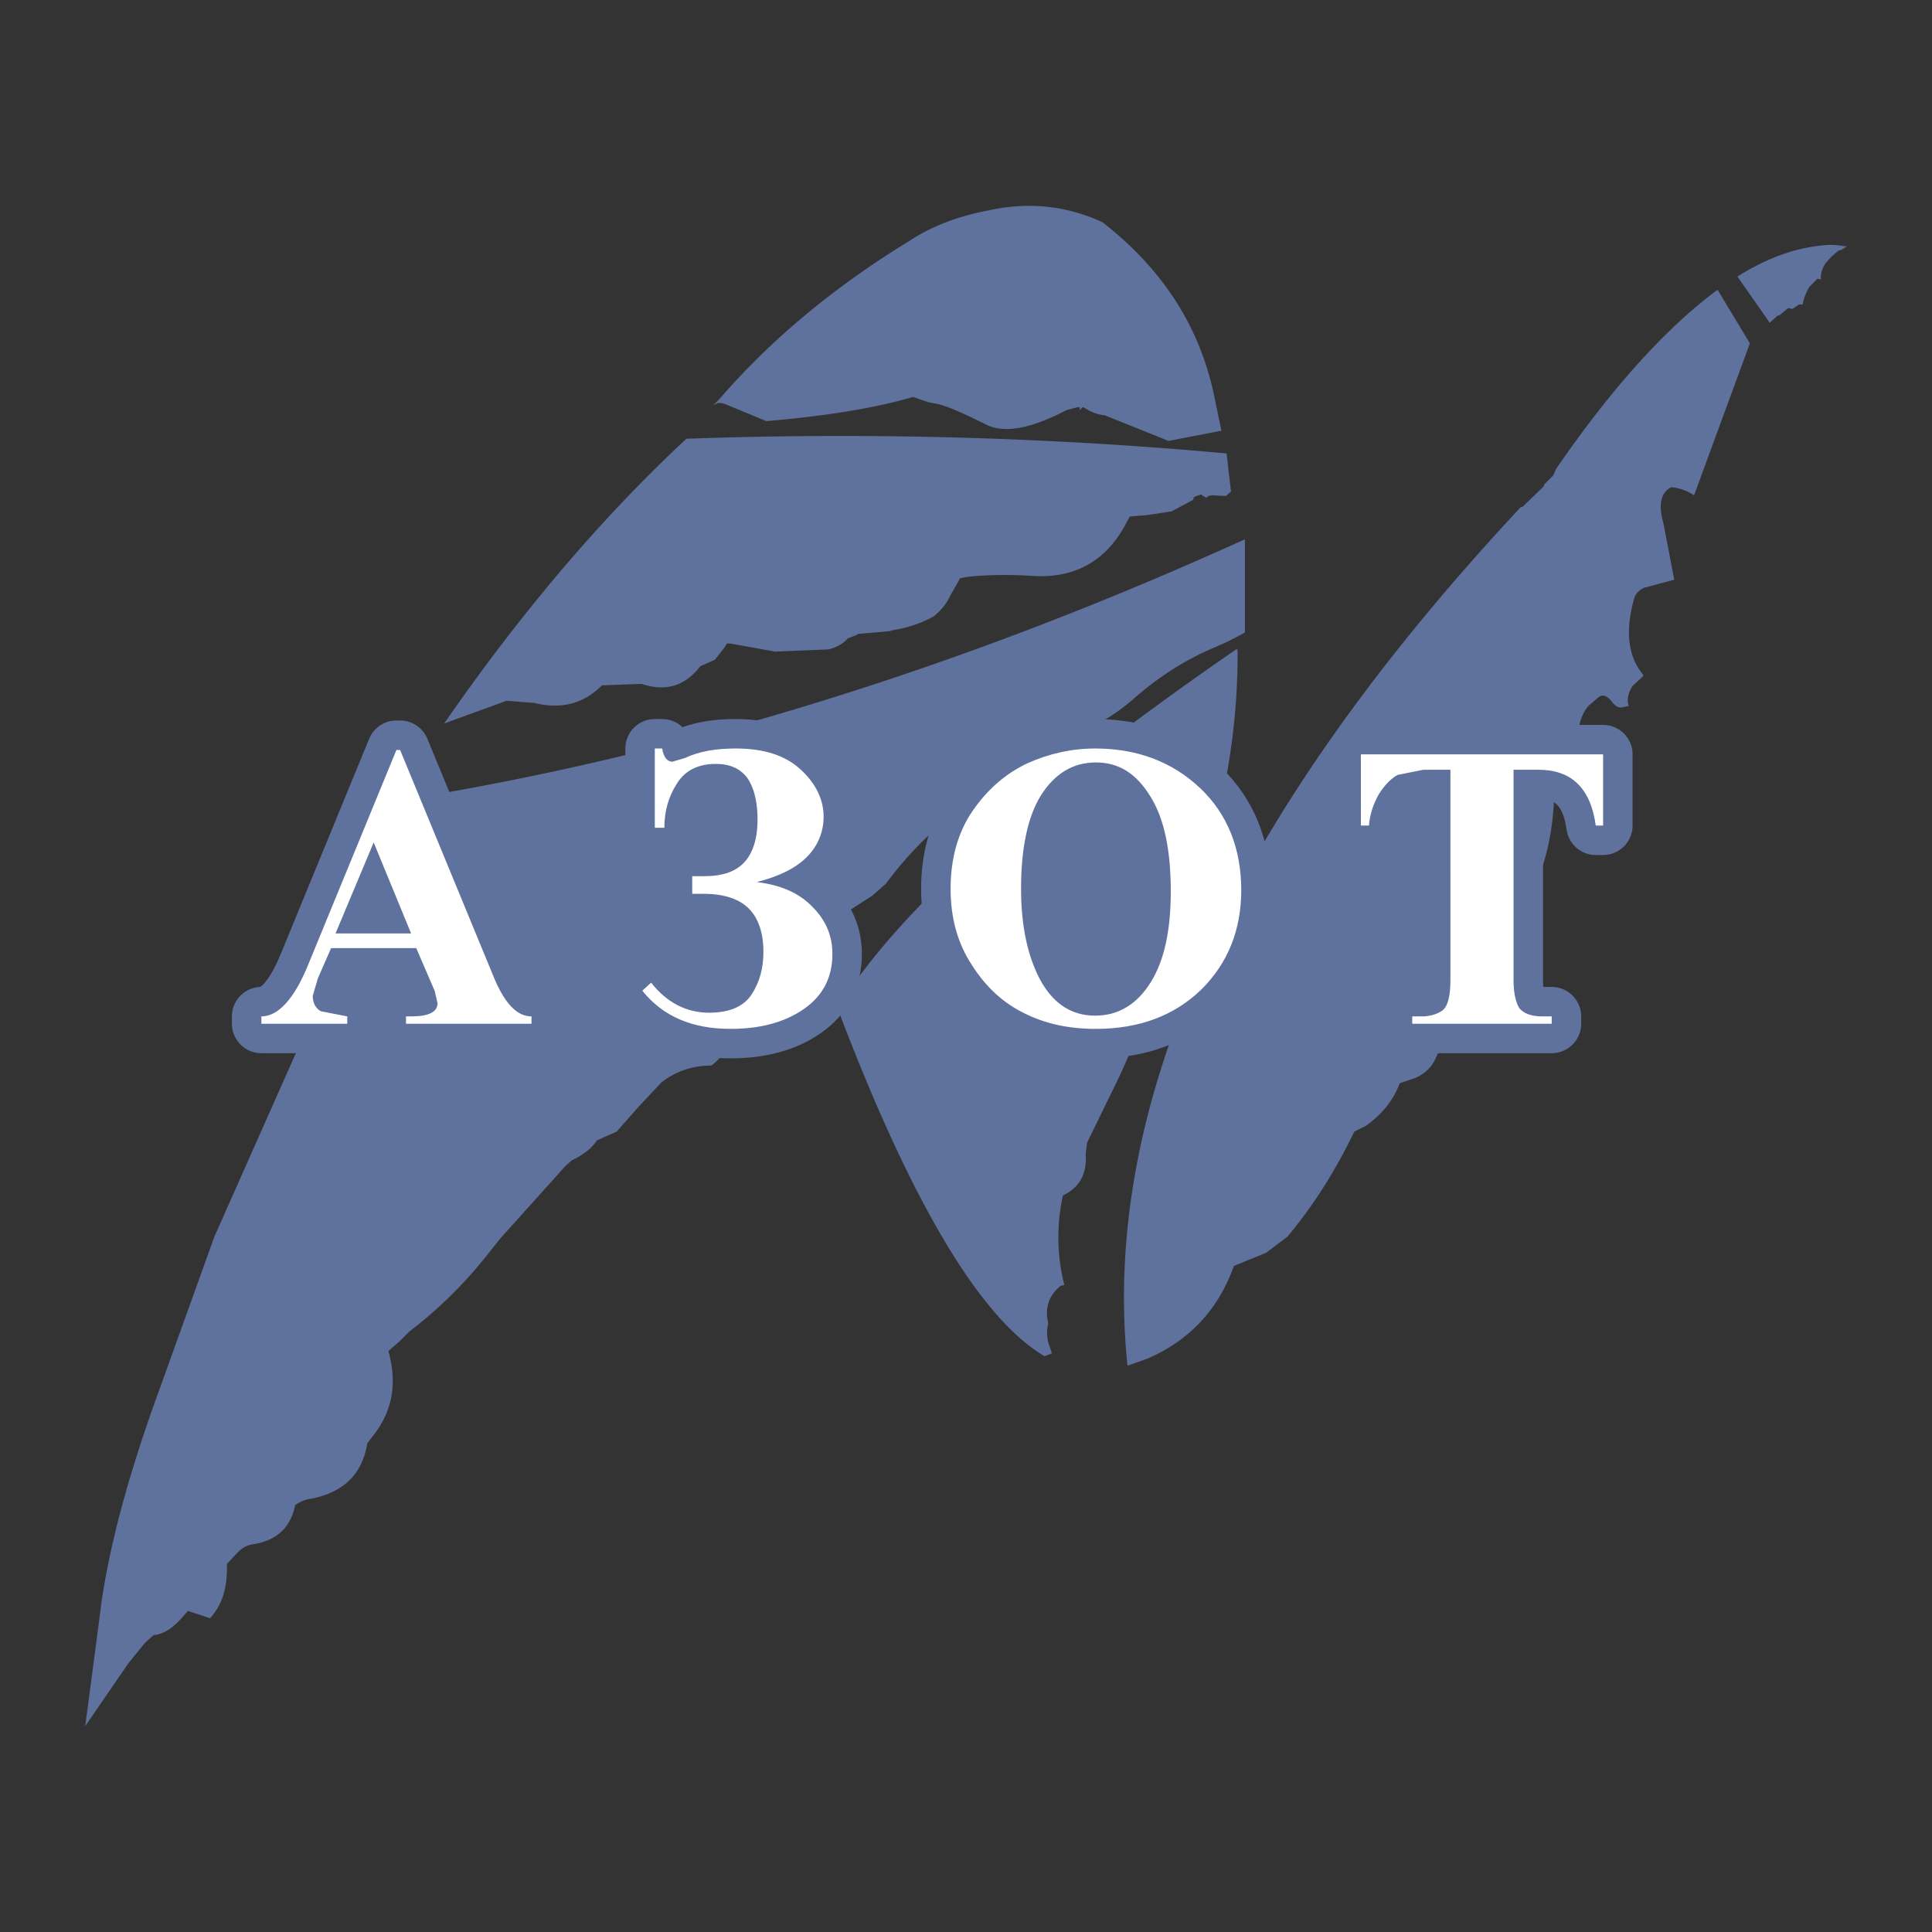 <?xml version="1.0" ?>
<svg xmlns="http://www.w3.org/2000/svg" viewBox="0 0 192.756 192.756">
	<rect x="0" y="0" width="192.756" height="192.756" fill="#333333" stroke="none"/>
	<path d="M109.998 22.172c4.027 3.149 9.295 8.47 11.131 17.282l.732 3.515-5.271 1.025-6.371-2.563c-.807-.073-1.465-.366-2.125-.806h-.072l-.293.293v-.293h-.219l-1.1.293c-3.514 1.831-6.15 2.344-7.982 1.465-2.489-1.245-4.173-1.978-5.125-2.124l-.732-.146-1.466-.513c-3.734 1.099-8.641 1.904-14.646 2.417l-4.248-1.758-.511-.073-.513.22.586-.585c5.053-5.858 11.35-11.131 18.893-15.745 2.196-1.464 4.833-2.489 7.91-3.075 3.953-.879 7.762-.513 11.422 1.171zM96.598 57.542l-.806.146-.952 1.684c-.366.806-.952 1.538-1.685 2.124-1.317.732-2.709 1.172-4.174 1.392l-.146.073-3.295.293v.073l-.952.366c-.439.513-1.099.878-1.904 1.098l-5.346.22-4.467-.805h-.366l-.146.293-1.025 1.317-1.464.659c-1.538 1.978-3.442 2.563-5.858 1.758l-3.954.146c-1.831 1.831-4.028 2.417-6.737 1.757l-2.783-.219-6.225 2.27c7.543-10.911 15.598-20.431 24.166-28.412a425.406 425.406 0 0 1 53.897 1.464l.439 3.808-.514.439-1.391-.073-.367.073-.146.146h-.072l-.439-.22.072-.073h-.146l-.438.146-.295.146v.22l-2.195 1.171-2.418.366-1.756.146-.586 1.099c-1.979 3.441-4.98 5.053-9.008 4.833-2.124-.144-4.321-.144-6.518.076zM113.295 69.551c2.27-1.978 4.895-3.687 7.762-4.907a29.64 29.64 0 0 0 3.148-1.538v-9.3C96.451 66.402 69.063 74.97 41.969 79.51L31.351 100.6l.952-1.684-2.49 5.492-8.421 18.967-6.005 16.695c-3.002 8.422-4.833 15.67-5.492 21.602l-1.391 10.545 4.321-6.297 1.61-1.979.879-.805c.952-.072 1.904-.658 2.856-1.758l.585-.658 2.197.732c1.245-1.318 1.757-3.148 1.685-5.42l1.099-1.172c.512-.512 1.025-.732 1.611-.805 2.27-.365 3.662-1.684 4.101-3.881a3.401 3.401 0 0 1 1.685-.66c3.148-.658 4.979-2.416 5.492-5.418v-.074l.732-.951c1.831-2.416 2.271-5.125 1.392-8.275l1.171-1.023.952-.953a43.173 43.173 0 0 0 7.616-7.469l1.465-1.832 6.517-7.248.586-.514c1.098-.512 1.977-1.172 2.49-1.977l1.977-.879 2.197-2.49 2.27-2.416c1.392-1.098 3.076-1.684 4.98-1.684 1.392-1.025 1.977-2.344 1.904-3.955v-.439c1.538-1.098 2.636-2.709 3.369-4.906l5.199-4.028 5.639-3.661 1.318-1.172c3.295-4.467 7.396-7.908 12.157-10.472 2.27-1.318 4.393-2.783 6.371-4.467l1.609-.513c1.755-.804 3.366-1.902 4.759-3.147z" fill-rule="evenodd" clip-rule="evenodd" fill="#5f719d"/>
	<path d="M119.445 88.517l-1.025 2.124c-2.699 5.59-4.26 11.674-7.029 17.355l-2.93 6.004-.146 1.172c.146 1.904-.586 3.295-2.27 4.102-.66 3.076-.586 6.078.146 8.934l-.367.074c-1.172.951-1.609 2.195-1.244 3.734a4.19 4.19 0 0 0 0 1.904l.365 1.098-.145.072-.586.221c-6.445-3.809-13.329-15.379-20.652-34.711 6.005-9.739 19.259-21.675 39.763-35.809h.146c.074 7.909-1.317 15.817-4.026 23.726z" fill-rule="evenodd" clip-rule="evenodd" fill="#5f719d"/>
	<path d="M151.738 50.584c-28.852 30.902-41.959 59.462-39.25 85.677l2.051-.732c4.174-1.83 7.029-4.906 8.568-9.227l3.221-1.318 2.125-1.609c2.637-3.15 4.832-6.664 6.662-10.473l1.172-.586c1.537-1.098 2.711-2.49 3.369-4.246l1.537-.514c.807-.367 1.465-.879 1.904-1.684l1.904-4.027a27.348 27.348 0 0 1 4.395-7.324c3.588-4.321 5.418-9.154 5.637-14.646l1.904-2.344.732-1.025c-.219-1.317-.293-2.709-.072-4.247.146-.659.439-1.318.879-1.831l1.025-.878c.365-.293.805-.147 1.244.366.365.512.732.731 1.098.659l.66-.146c-.221-.586-.074-1.245.365-1.977l1.025-.952.074-.146c-1.539-1.831-1.832-4.32-.953-7.542.146-.585.512-.952 1.025-1.171l3.002-.806-1.098-5.712c-.512-1.831-.221-3.002.805-3.515a4.966 4.966 0 0 1 2.27.806l5.566-15.158-3.221-5.346c-5.055 3.734-10.473 9.667-16.111 17.868l-.293.659-.879.879-.072.22-2.125 2.05h-.145v-.002zm29.348-26.008c-2.535.357-5.088 1.347-7.744 3.016l3.074 4.394.146.22.807-.732h.146l.879-.732.439.073.658-.439h.367c.072-.512.293-1.098.658-1.757l.805-.805.367.073c-.074-.513.072-1.025.439-1.611l.586-.659.586-.513.219-.146h.146l.586-.366c-1.34-.195-1.748-.216-3.164-.016z" fill-rule="evenodd" clip-rule="evenodd" fill="#5f719d"/>
	<path d="M39.919 74.824l9.3 22.555c1.099 2.709 2.344 4.027 3.808 4.027v.732H40.505v-.732h.513c1.757 0 2.636-.439 2.636-1.318l-.293-1.246-1.831-4.247h-8.495l-1.318 3.002-.513 1.758c0 .732.293 1.244.806 1.537l2.636.514v.732h-8.568v-.732c1.685 0 3.295-1.758 4.687-5.199l8.787-21.383h.367zM153.496 76.8h-2.49v21.016c0 1.246.221 2.197.586 2.783.439.512 1.172.807 2.271.807h.951v.732H140.9v-.732h.953c.805 0 1.537-.221 2.051-.586.512-.367.805-1.393.805-3.004V76.8H142l-2.562.513c-.66.366-1.318 1.025-1.904 1.978-.514.952-.879 1.977-.953 3.075h-.805v-7.103h24.166v7.103h-.732c-.515-3.735-2.419-5.566-5.714-5.566zm-44.156-.732c-2.27 0-4.102 1.098-5.492 3.295-1.318 2.123-1.977 5.272-1.977 9.3 0 3.735.658 6.737 1.902 9.081 1.318 2.416 3.15 3.588 5.492 3.588 2.271 0 4.174-1.098 5.566-3.369 1.318-2.123 1.977-5.125 1.977-9.006 0-4.174-.658-7.323-2.051-9.52-1.39-2.27-3.148-3.369-5.417-3.369zm-.074-1.391c4.174 0 7.689 1.32 10.473 3.955 2.709 2.564 4.1 6.005 4.1 10.179 0 3.955-1.316 7.25-3.953 9.885-2.709 2.637-6.225 3.955-10.545 3.955-2.709 0-5.053-.512-7.104-1.539-2.123-1.023-3.881-2.635-5.273-4.832-1.391-2.124-2.123-4.613-2.123-7.616s.732-5.639 2.197-7.762c1.465-2.124 3.295-3.735 5.492-4.76 2.122-.952 4.394-1.465 6.736-1.465zm-27.095 6.81c0 1.538-.585 2.93-1.684 4.028-1.099 1.098-2.709 1.903-4.98 2.489 2.417.293 4.248 1.099 5.565 2.49 1.318 1.318 1.977 2.856 1.977 4.687 0 2.342-.952 4.174-2.855 5.493-1.904 1.318-4.321 1.977-7.323 1.977-3.808 0-6.737-1.244-8.787-3.809l.879-.805c1.538 1.977 3.515 3.002 5.785 3.002 1.977 0 3.441-.586 4.247-1.83.805-1.246 1.171-2.637 1.171-4.248 0-1.904-.512-3.369-1.464-4.321-.952-.952-2.49-1.464-4.467-1.464h-1.172v-1.758h1.172c1.831 0 3.149-.439 4.028-1.391.878-.952 1.318-2.417 1.318-4.247 0-1.831-.366-3.222-1.025-4.174-.732-.952-1.757-1.391-3.148-1.391-1.758 0-3.076.659-3.881 1.977-.806 1.245-1.245 2.709-1.245 4.394h-.952v-7.909h.732c.146.879.512 1.318 1.025 1.318l1.245-.366c1.391-.659 3.076-.952 5.053-.952 2.783 0 4.906.659 6.444 2.051 1.537 1.391 2.342 3.002 2.342 4.759zM33.475 93.131h7.542l-3.735-9.081-3.807 9.081z" fill="none" stroke="#5f719d" stroke-width="5.881" stroke-linecap="round" stroke-linejoin="round" stroke-miterlimit="2.613"/>
	<path d="M39.919 74.824l9.3 22.555c1.099 2.709 2.344 4.027 3.808 4.027v.732H40.505v-.732h.513c1.757 0 2.636-.439 2.636-1.318l-.293-1.246-1.831-4.247h-8.495l-1.318 3.002-.513 1.758c0 .732.293 1.244.806 1.537l2.636.514v.732h-8.568v-.732c1.685 0 3.295-1.758 4.687-5.199l8.787-21.383h.367zM153.496 76.8h-2.49v21.016c0 1.246.221 2.197.586 2.783.439.512 1.172.807 2.271.807h.951v.732H140.9v-.732h.953c.805 0 1.537-.221 2.051-.586.512-.367.805-1.393.805-3.004V76.8H142l-2.562.513c-.66.366-1.318 1.025-1.904 1.978-.514.952-.879 1.977-.953 3.075h-.805v-7.103h24.166v7.103h-.732c-.515-3.735-2.419-5.566-5.714-5.566zm-44.156-.732c-2.27 0-4.102 1.098-5.492 3.295-1.318 2.123-1.977 5.272-1.977 9.3 0 3.735.658 6.737 1.902 9.081 1.318 2.416 3.15 3.588 5.492 3.588 2.271 0 4.174-1.098 5.566-3.369 1.318-2.123 1.977-5.125 1.977-9.006 0-4.174-.658-7.323-2.051-9.52-1.39-2.27-3.148-3.369-5.417-3.369zm-.074-1.391c4.174 0 7.689 1.32 10.473 3.955 2.709 2.564 4.1 6.005 4.1 10.179 0 3.955-1.316 7.25-3.953 9.885-2.709 2.637-6.225 3.955-10.545 3.955-2.709 0-5.053-.512-7.104-1.539-2.123-1.023-3.881-2.635-5.273-4.832-1.391-2.124-2.123-4.613-2.123-7.616s.732-5.639 2.197-7.762c1.465-2.124 3.295-3.735 5.492-4.76 2.122-.952 4.394-1.465 6.736-1.465zm-27.095 6.81c0 1.538-.585 2.93-1.684 4.028-1.099 1.098-2.709 1.903-4.98 2.489 2.417.293 4.248 1.099 5.565 2.49 1.318 1.318 1.977 2.856 1.977 4.687 0 2.342-.952 4.174-2.855 5.493-1.904 1.318-4.321 1.977-7.323 1.977-3.808 0-6.737-1.244-8.787-3.809l.879-.805c1.538 1.977 3.515 3.002 5.785 3.002 1.977 0 3.441-.586 4.247-1.83.805-1.246 1.171-2.637 1.171-4.248 0-1.904-.512-3.369-1.464-4.321-.952-.952-2.49-1.464-4.467-1.464h-1.172v-1.758h1.172c1.831 0 3.149-.439 4.028-1.391.878-.952 1.318-2.417 1.318-4.247 0-1.831-.366-3.222-1.025-4.174-.732-.952-1.757-1.391-3.148-1.391-1.758 0-3.076.659-3.881 1.977-.806 1.245-1.245 2.709-1.245 4.394h-.952v-7.909h.732c.146.879.512 1.318 1.025 1.318l1.245-.366c1.391-.659 3.076-.952 5.053-.952 2.783 0 4.906.659 6.444 2.051 1.537 1.391 2.342 3.002 2.342 4.759zM33.475 93.131h7.542l-3.735-9.081-3.807 9.081z" fill-rule="evenodd" clip-rule="evenodd" fill="#fff"/>
</svg>
